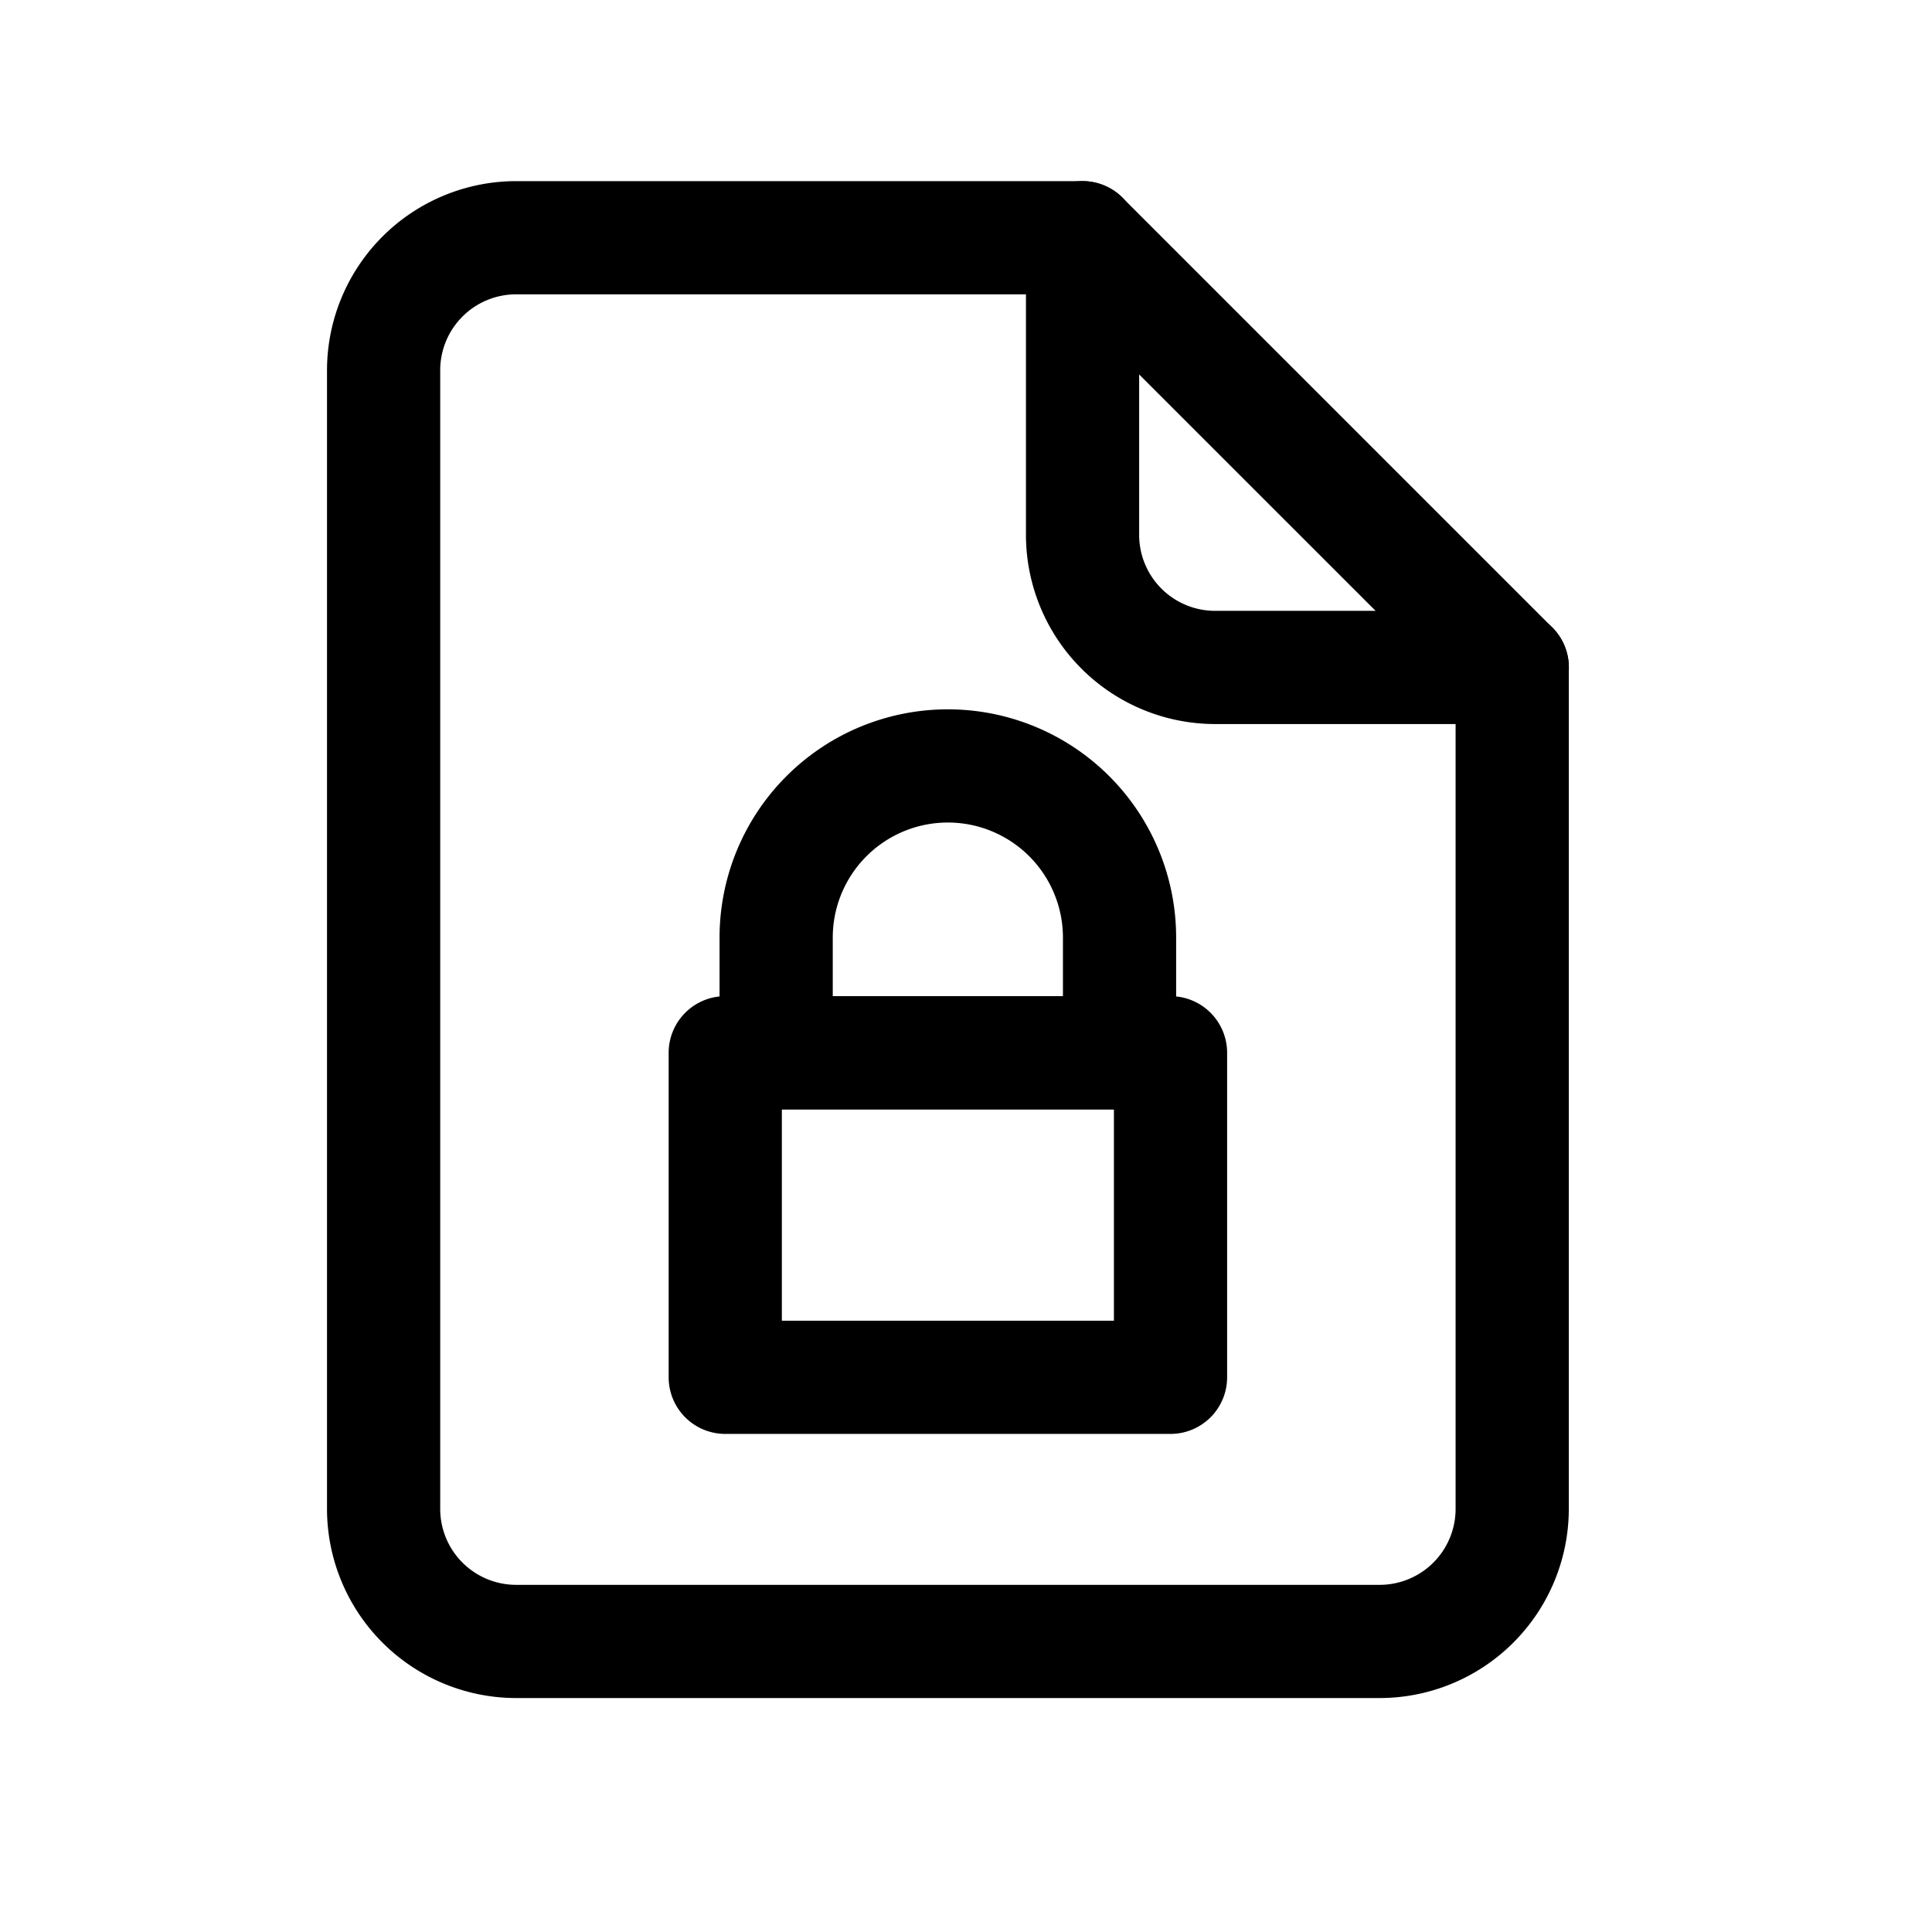 <?xml version="1.0" ?><svg viewBox="0 0 512 512" xmlns="http://www.w3.org/2000/svg"><title/><g data-name="1" id="_1"><path d="M365.64,450H136.77a50.17,50.17,0,0,1-50.11-50.11V98.11A50.17,50.17,0,0,1,136.77,48h150.1a15,15,0,0,1,10.6,4.39L411.35,166.27a15,15,0,0,1,4.4,10.61v223A50.17,50.17,0,0,1,365.64,450ZM136.77,78a20.13,20.13,0,0,0-20.11,20.11V399.89A20.13,20.13,0,0,0,136.77,420H365.64a20.13,20.13,0,0,0,20.11-20.11V183.09L280.65,78Z"/><path d="M400.75,191.88H322a50.17,50.17,0,0,1-50.11-50.11V63a15,15,0,0,1,30,0v78.77A20.13,20.13,0,0,0,322,161.88h78.77a15,15,0,0,1,0,30Z"/><path d="M310.2,380h-118a15,15,0,0,1-15-15V279a15,15,0,0,1,15-15h118a15,15,0,0,1,15,15v86A15,15,0,0,1,310.2,380Zm-103-30h88V294h-88Z"/><path d="M296.69,294h-91a15,15,0,0,1-15-15V248.48a60.49,60.49,0,0,1,121,0V279A15,15,0,0,1,296.69,294Zm-76-30h61V248.48a30.49,30.49,0,0,0-61,0Z"/></g></svg>